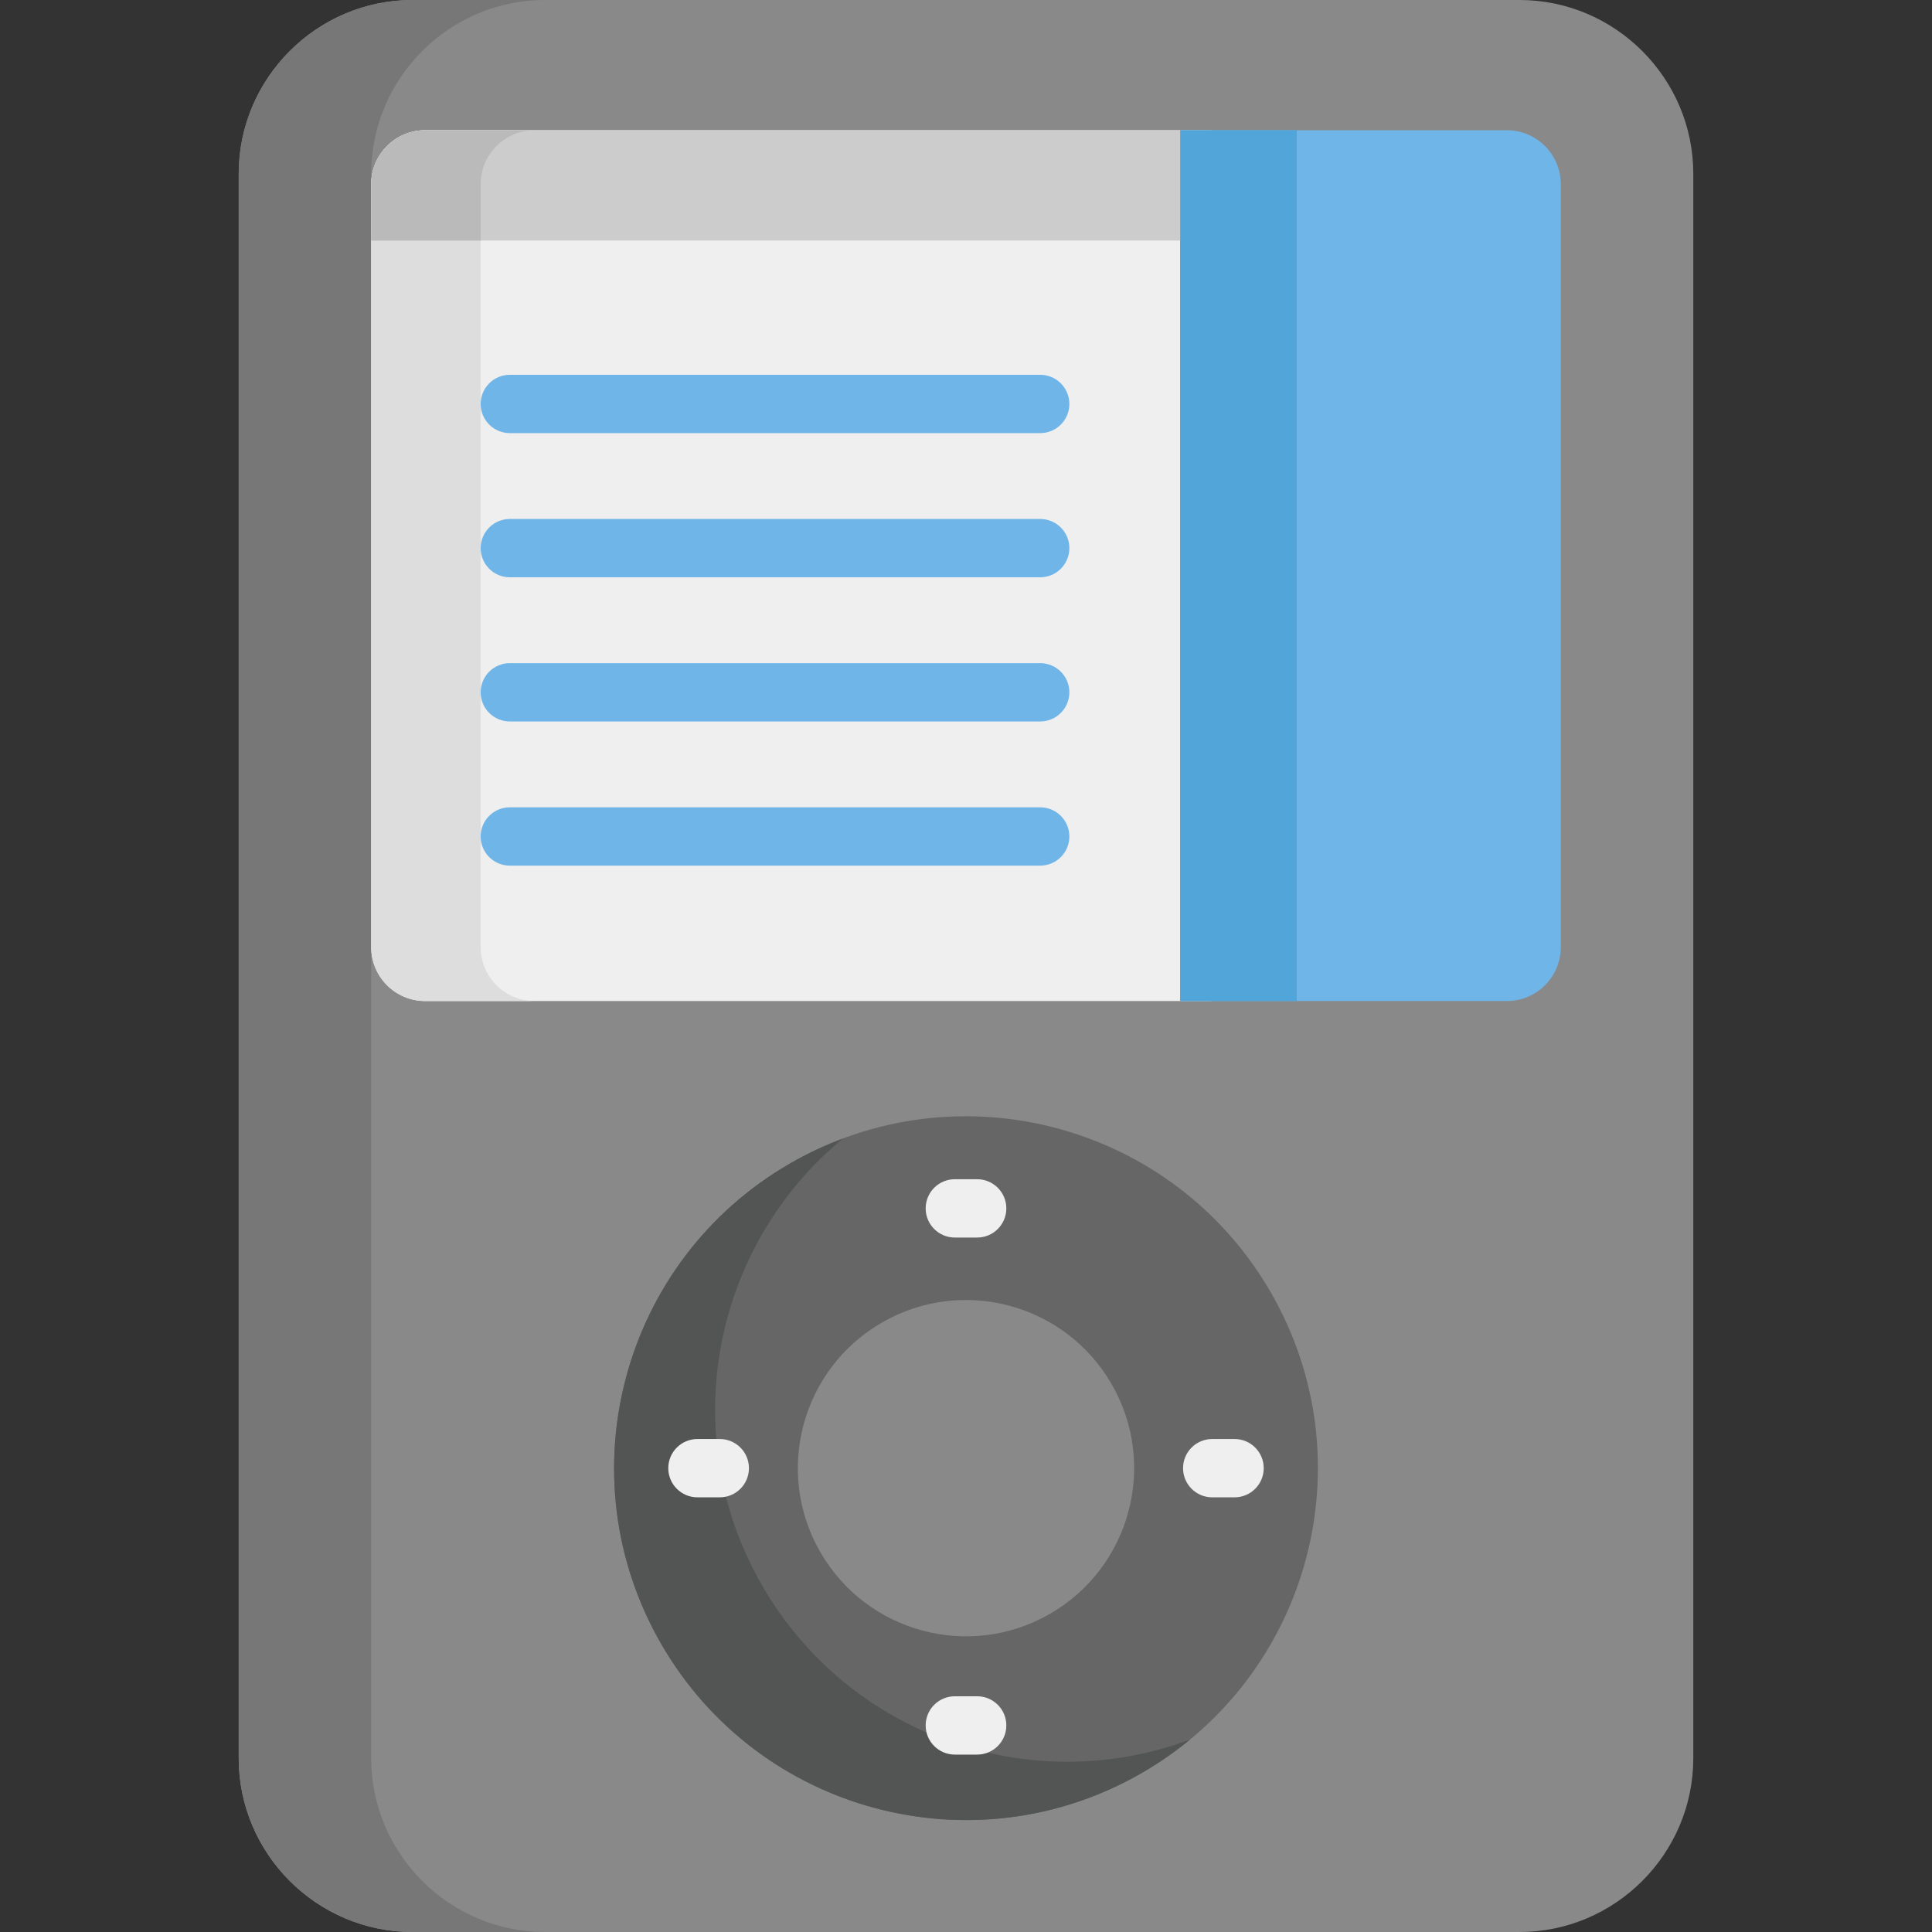 <?xml version="1.0" encoding="iso-8859-1"?>
<!-- Generator: Adobe Illustrator 19.0.0, SVG Export Plug-In . SVG Version: 6.00 Build 0)  -->
<svg version="1.1" id="Capa_1" xmlns="http://www.w3.org/2000/svg" xmlns:xlink="http://www.w3.org/1999/xlink" x="0px" y="0px"
	 viewBox="0 0 512 512" style="enable-background:new 0 0 512 512;" xml:space="preserve">
<rect x="0" y="0" width="512" height="512" fill="#333333" stroke="none"/>
<path style="fill:#898989;" d="M402.7,512H109.3c-25.321,0-46.039-20.718-46.039-46.039V46.039C63.261,20.718,83.978,0,109.3,0
	h293.4c25.321,0,46.039,20.718,46.039,46.039v419.922C448.739,491.282,428.022,512,402.7,512z"/>
<path style="fill:#777777;" d="M98.373,465.961V46.039C98.373,20.718,119.09,0,144.411,0H109.3
	C83.978,0,63.261,20.718,63.261,46.039v419.922C63.261,491.282,83.978,512,109.3,512h35.112
	C119.09,512,98.373,491.282,98.373,465.961z"/>
<path style="fill:#666666;" d="M209.377,308.328c-44.599,25.749-59.879,82.777-34.13,127.376
	c25.749,44.598,82.777,59.879,127.376,34.13s59.879-82.777,34.13-127.376S253.976,282.578,209.377,308.328z M278.279,427.669
	c-21.312,12.304-48.563,5.002-60.868-16.309c-12.305-21.312-5.002-48.563,16.309-60.868s48.563-5.003,60.868,16.309
	C306.893,388.113,299.591,415.365,278.279,427.669z"/>
<path style="fill:#535454;" d="M202.014,420.25c-23.116-40.039-13.159-90.09,21.388-118.539c-4.773,1.787-9.464,3.984-14.024,6.616
	c-44.599,25.749-59.879,82.777-34.13,127.376c25.749,44.598,82.777,59.879,127.376,34.13c4.56-2.633,8.808-5.597,12.742-8.837
	C273.455,476.69,225.13,460.288,202.014,420.25z"/>
<path style="fill:#EFEFEF;" d="M320.995,34.514H112.676c-7.9,0-14.304,6.404-14.304,14.304v202.167
	c0,7.9,6.404,14.304,14.304,14.304h208.319V34.514z"/>
<path style="fill:#DDDDDD;" d="M127.38,250.985V48.818c0-7.9,6.404-14.304,14.304-14.304h-29.008c-7.9,0-14.304,6.404-14.304,14.304
	v202.167c0,7.9,6.404,14.304,14.304,14.304h29.008C133.784,265.289,127.38,258.885,127.38,250.985z"/>
<g>
	<path style="fill:#EFEFEF;" d="M258.962,327.962h-5.924c-4.267,0-7.727-3.459-7.727-7.727c0-4.268,3.459-7.727,7.727-7.727h5.924
		c4.267,0,7.727,3.459,7.727,7.727S263.229,327.962,258.962,327.962z"/>
	<path style="fill:#EFEFEF;" d="M258.962,464.985h-5.924c-4.267,0-7.727-3.459-7.727-7.727c0-4.268,3.459-7.727,7.727-7.727h5.924
		c4.267,0,7.727,3.459,7.727,7.727C266.689,461.526,263.229,464.985,258.962,464.985z"/>
	<path style="fill:#EFEFEF;" d="M327.173,396.808h-5.924c-4.267,0-7.727-3.459-7.727-7.727c0-4.268,3.459-7.727,7.727-7.727h5.924
		c4.267,0,7.727,3.459,7.727,7.727S331.44,396.808,327.173,396.808z"/>
	<path style="fill:#EFEFEF;" d="M190.751,396.808h-5.924c-4.267,0-7.727-3.459-7.727-7.727c0-4.268,3.459-7.727,7.727-7.727h5.924
		c4.267,0,7.727,3.459,7.727,7.727S195.018,396.808,190.751,396.808z"/>
</g>
<g>
	<path style="fill:#70B5E8;" d="M275.664,152.987H135.107c-4.267,0-7.727-3.459-7.727-7.727s3.459-7.727,7.727-7.727h140.557
		c4.267,0,7.727,3.459,7.727,7.727C283.391,149.529,279.932,152.987,275.664,152.987z"/>
	<path style="fill:#70B5E8;" d="M275.664,191.195H135.107c-4.267,0-7.727-3.459-7.727-7.727s3.459-7.727,7.727-7.727h140.557
		c4.267,0,7.727,3.459,7.727,7.727S279.932,191.195,275.664,191.195z"/>
	<path style="fill:#70B5E8;" d="M275.664,114.78H135.107c-4.267,0-7.727-3.459-7.727-7.727s3.459-7.727,7.727-7.727h140.557
		c4.267,0,7.727,3.459,7.727,7.727S279.932,114.78,275.664,114.78z"/>
	<path style="fill:#70B5E8;" d="M275.664,229.402H135.107c-4.267,0-7.727-3.459-7.727-7.727s3.459-7.727,7.727-7.727h140.557
		c4.267,0,7.727,3.459,7.727,7.727S279.932,229.402,275.664,229.402z"/>
	<path style="fill:#70B5E8;" d="M399.323,265.289c7.9,0,14.304-6.404,14.304-14.304V48.818c0-7.9-6.404-14.304-14.304-14.304h-86.57
		v230.775H399.323z"/>
</g>
<rect x="312.75" y="34.514" style="fill:#52A5D8;" width="30.907" height="230.78"/>
<path style="fill:#CCCCCC;" d="M98.373,63.742h214.381V34.514H112.676c-3.95,0-7.526,1.601-10.114,4.19
	c-0.647,0.647-1.233,1.356-1.747,2.117c-1.542,2.283-2.443,5.035-2.443,7.997L98.373,63.742L98.373,63.742z"/>
<path style="fill:#BABABA;" d="M110.305,34.727c-0.412,0.069-0.817,0.156-1.217,0.259c-2.506,0.648-4.752,1.943-6.527,3.718
	c-0.647,0.647-1.233,1.356-1.747,2.117l-0.001,0.003c-0.23,0.341-0.441,0.696-0.642,1.057c-0.06,0.108-0.116,0.219-0.174,0.329
	c-0.142,0.271-0.275,0.547-0.399,0.828c-0.051,0.115-0.103,0.228-0.151,0.345c-0.159,0.385-0.306,0.777-0.431,1.178
	c0,0-0.002,0.007-0.003,0.01c-0.124,0.4-0.226,0.811-0.315,1.225c-0.027,0.125-0.049,0.252-0.072,0.377
	c-0.058,0.31-0.106,0.624-0.144,0.941c-0.015,0.129-0.033,0.259-0.045,0.389c-0.039,0.431-0.066,0.865-0.066,1.306
	c0,0,0,0.007,0,0.01v14.924h29.008V48.818c0-7.9,6.404-14.304,14.304-14.304h-29.008c-0.075,0-0.147,0.01-0.222,0.011
	C111.723,34.536,111.007,34.609,110.305,34.727z"/>
<g>
</g>
<g>
</g>
<g>
</g>
<g>
</g>
<g>
</g>
<g>
</g>
<g>
</g>
<g>
</g>
<g>
</g>
<g>
</g>
<g>
</g>
<g>
</g>
<g>
</g>
<g>
</g>
<g>
</g>
</svg>
